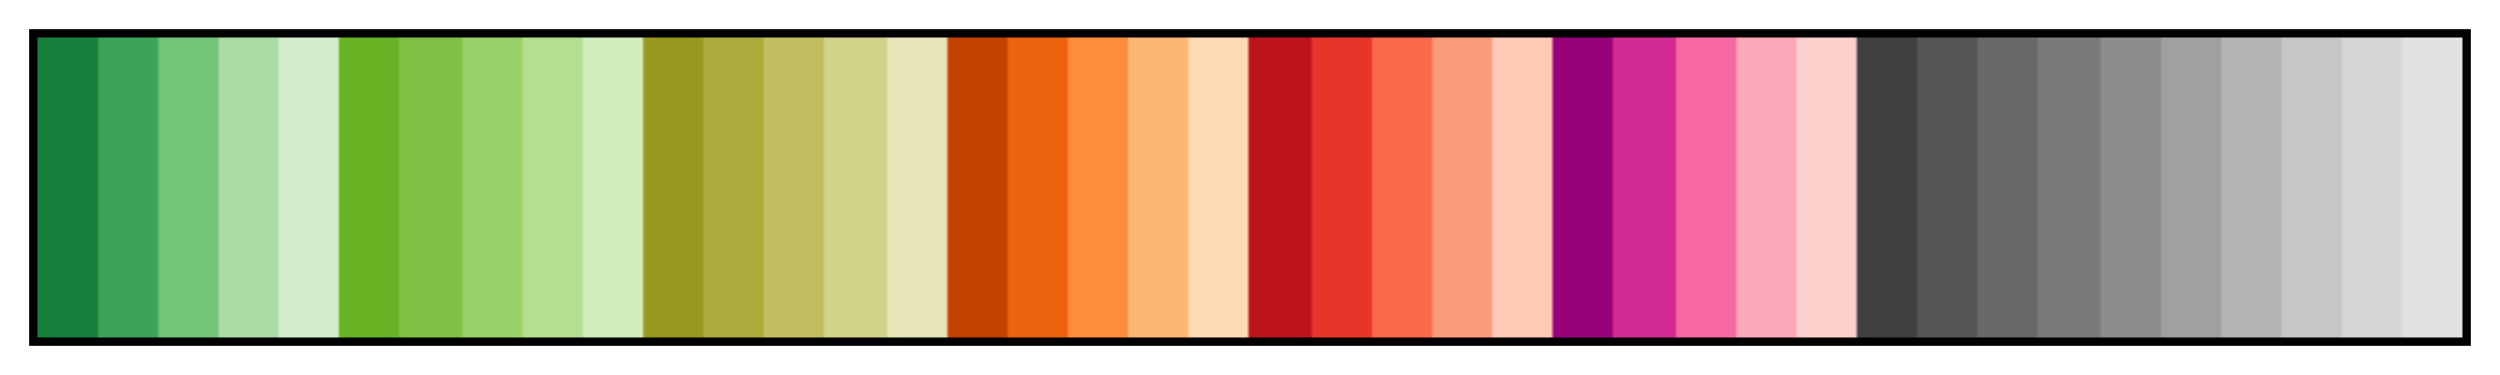 <?xml version="1.0" encoding="UTF-8"?>
<svg xmlns="http://www.w3.org/2000/svg" version="1.1" width="300px" height="45px" viewBox="0 0 300 45">
<g><defs>
<linearGradient id="wbgtStackedReverse" gradientUnits="objectBoundingBox" spreadMethod="pad" x1="0%" x2="100%" y1="0%" y2="0%">
<stop offset="0.00%" stop-color="rgb(21,127,59)" stop-opacity="1"/>
<stop offset="0.13%" stop-color="rgb(21,127,59)" stop-opacity="1"/>
<stop offset="0.26%" stop-color="rgb(21,127,59)" stop-opacity="1"/>
<stop offset="0.39%" stop-color="rgb(21,127,59)" stop-opacity="1"/>
<stop offset="0.52%" stop-color="rgb(21,127,59)" stop-opacity="1"/>
<stop offset="0.65%" stop-color="rgb(21,127,59)" stop-opacity="1"/>
<stop offset="0.78%" stop-color="rgb(21,127,59)" stop-opacity="1"/>
<stop offset="0.91%" stop-color="rgb(21,127,59)" stop-opacity="1"/>
<stop offset="1.04%" stop-color="rgb(21,127,59)" stop-opacity="1"/>
<stop offset="1.17%" stop-color="rgb(21,127,59)" stop-opacity="1"/>
<stop offset="1.31%" stop-color="rgb(21,127,59)" stop-opacity="1"/>
<stop offset="1.44%" stop-color="rgb(21,127,59)" stop-opacity="1"/>
<stop offset="1.57%" stop-color="rgb(21,127,59)" stop-opacity="1"/>
<stop offset="1.70%" stop-color="rgb(21,127,59)" stop-opacity="1"/>
<stop offset="1.83%" stop-color="rgb(21,127,59)" stop-opacity="1"/>
<stop offset="1.96%" stop-color="rgb(21,127,59)" stop-opacity="1"/>
<stop offset="2.09%" stop-color="rgb(21,127,59)" stop-opacity="1"/>
<stop offset="2.22%" stop-color="rgb(21,127,59)" stop-opacity="1"/>
<stop offset="2.35%" stop-color="rgb(21,127,59)" stop-opacity="1"/>
<stop offset="2.48%" stop-color="rgb(21,127,59)" stop-opacity="1"/>
<stop offset="2.61%" stop-color="rgb(59,164,88)" stop-opacity="1"/>
<stop offset="2.74%" stop-color="rgb(59,164,88)" stop-opacity="1"/>
<stop offset="2.87%" stop-color="rgb(59,164,88)" stop-opacity="1"/>
<stop offset="3.00%" stop-color="rgb(59,164,88)" stop-opacity="1"/>
<stop offset="3.13%" stop-color="rgb(59,164,88)" stop-opacity="1"/>
<stop offset="3.26%" stop-color="rgb(59,164,88)" stop-opacity="1"/>
<stop offset="3.39%" stop-color="rgb(59,164,88)" stop-opacity="1"/>
<stop offset="3.52%" stop-color="rgb(59,164,88)" stop-opacity="1"/>
<stop offset="3.66%" stop-color="rgb(59,164,88)" stop-opacity="1"/>
<stop offset="3.79%" stop-color="rgb(59,164,88)" stop-opacity="1"/>
<stop offset="3.92%" stop-color="rgb(59,164,88)" stop-opacity="1"/>
<stop offset="4.05%" stop-color="rgb(59,164,88)" stop-opacity="1"/>
<stop offset="4.18%" stop-color="rgb(59,164,88)" stop-opacity="1"/>
<stop offset="4.31%" stop-color="rgb(59,164,88)" stop-opacity="1"/>
<stop offset="4.44%" stop-color="rgb(59,164,88)" stop-opacity="1"/>
<stop offset="4.57%" stop-color="rgb(59,164,88)" stop-opacity="1"/>
<stop offset="4.70%" stop-color="rgb(59,164,88)" stop-opacity="1"/>
<stop offset="4.83%" stop-color="rgb(59,164,88)" stop-opacity="1"/>
<stop offset="4.96%" stop-color="rgb(59,164,88)" stop-opacity="1"/>
<stop offset="5.09%" stop-color="rgb(115,196,118)" stop-opacity="1"/>
<stop offset="5.22%" stop-color="rgb(115,196,118)" stop-opacity="1"/>
<stop offset="5.35%" stop-color="rgb(115,196,118)" stop-opacity="1"/>
<stop offset="5.48%" stop-color="rgb(115,196,118)" stop-opacity="1"/>
<stop offset="5.61%" stop-color="rgb(115,196,118)" stop-opacity="1"/>
<stop offset="5.74%" stop-color="rgb(115,196,118)" stop-opacity="1"/>
<stop offset="5.87%" stop-color="rgb(115,196,118)" stop-opacity="1"/>
<stop offset="6.01%" stop-color="rgb(115,196,118)" stop-opacity="1"/>
<stop offset="6.14%" stop-color="rgb(115,196,118)" stop-opacity="1"/>
<stop offset="6.27%" stop-color="rgb(115,196,118)" stop-opacity="1"/>
<stop offset="6.40%" stop-color="rgb(115,196,118)" stop-opacity="1"/>
<stop offset="6.53%" stop-color="rgb(115,196,118)" stop-opacity="1"/>
<stop offset="6.66%" stop-color="rgb(115,196,118)" stop-opacity="1"/>
<stop offset="6.79%" stop-color="rgb(115,196,118)" stop-opacity="1"/>
<stop offset="6.92%" stop-color="rgb(115,196,118)" stop-opacity="1"/>
<stop offset="7.05%" stop-color="rgb(115,196,118)" stop-opacity="1"/>
<stop offset="7.18%" stop-color="rgb(115,196,118)" stop-opacity="1"/>
<stop offset="7.31%" stop-color="rgb(115,196,118)" stop-opacity="1"/>
<stop offset="7.44%" stop-color="rgb(115,196,118)" stop-opacity="1"/>
<stop offset="7.57%" stop-color="rgb(169,220,163)" stop-opacity="1"/>
<stop offset="7.70%" stop-color="rgb(169,220,163)" stop-opacity="1"/>
<stop offset="7.83%" stop-color="rgb(169,220,163)" stop-opacity="1"/>
<stop offset="7.96%" stop-color="rgb(169,220,163)" stop-opacity="1"/>
<stop offset="8.09%" stop-color="rgb(169,220,163)" stop-opacity="1"/>
<stop offset="8.22%" stop-color="rgb(169,220,163)" stop-opacity="1"/>
<stop offset="8.36%" stop-color="rgb(169,220,163)" stop-opacity="1"/>
<stop offset="8.49%" stop-color="rgb(169,220,163)" stop-opacity="1"/>
<stop offset="8.62%" stop-color="rgb(169,220,163)" stop-opacity="1"/>
<stop offset="8.75%" stop-color="rgb(169,220,163)" stop-opacity="1"/>
<stop offset="8.88%" stop-color="rgb(169,220,163)" stop-opacity="1"/>
<stop offset="9.01%" stop-color="rgb(169,220,163)" stop-opacity="1"/>
<stop offset="9.14%" stop-color="rgb(169,220,163)" stop-opacity="1"/>
<stop offset="9.27%" stop-color="rgb(169,220,163)" stop-opacity="1"/>
<stop offset="9.40%" stop-color="rgb(169,220,163)" stop-opacity="1"/>
<stop offset="9.53%" stop-color="rgb(169,220,163)" stop-opacity="1"/>
<stop offset="9.66%" stop-color="rgb(169,220,163)" stop-opacity="1"/>
<stop offset="9.79%" stop-color="rgb(169,220,163)" stop-opacity="1"/>
<stop offset="9.92%" stop-color="rgb(169,220,163)" stop-opacity="1"/>
<stop offset="10.05%" stop-color="rgb(211,238,205)" stop-opacity="1"/>
<stop offset="10.18%" stop-color="rgb(211,238,205)" stop-opacity="1"/>
<stop offset="10.31%" stop-color="rgb(211,238,205)" stop-opacity="1"/>
<stop offset="10.44%" stop-color="rgb(211,238,205)" stop-opacity="1"/>
<stop offset="10.57%" stop-color="rgb(211,238,205)" stop-opacity="1"/>
<stop offset="10.70%" stop-color="rgb(211,238,205)" stop-opacity="1"/>
<stop offset="10.84%" stop-color="rgb(211,238,205)" stop-opacity="1"/>
<stop offset="10.97%" stop-color="rgb(211,238,205)" stop-opacity="1"/>
<stop offset="11.10%" stop-color="rgb(211,238,205)" stop-opacity="1"/>
<stop offset="11.23%" stop-color="rgb(211,238,205)" stop-opacity="1"/>
<stop offset="11.36%" stop-color="rgb(211,238,205)" stop-opacity="1"/>
<stop offset="11.49%" stop-color="rgb(211,238,205)" stop-opacity="1"/>
<stop offset="11.62%" stop-color="rgb(211,238,205)" stop-opacity="1"/>
<stop offset="11.75%" stop-color="rgb(211,238,205)" stop-opacity="1"/>
<stop offset="11.88%" stop-color="rgb(211,238,205)" stop-opacity="1"/>
<stop offset="12.01%" stop-color="rgb(211,238,205)" stop-opacity="1"/>
<stop offset="12.14%" stop-color="rgb(211,238,205)" stop-opacity="1"/>
<stop offset="12.27%" stop-color="rgb(211,238,205)" stop-opacity="1"/>
<stop offset="12.40%" stop-color="rgb(211,238,205)" stop-opacity="1"/>
<stop offset="12.53%" stop-color="rgb(103,179,35)" stop-opacity="1"/>
<stop offset="12.66%" stop-color="rgb(103,179,35)" stop-opacity="1"/>
<stop offset="12.79%" stop-color="rgb(103,179,35)" stop-opacity="1"/>
<stop offset="12.92%" stop-color="rgb(103,179,35)" stop-opacity="1"/>
<stop offset="13.05%" stop-color="rgb(103,179,35)" stop-opacity="1"/>
<stop offset="13.19%" stop-color="rgb(103,179,35)" stop-opacity="1"/>
<stop offset="13.32%" stop-color="rgb(103,179,35)" stop-opacity="1"/>
<stop offset="13.45%" stop-color="rgb(103,179,35)" stop-opacity="1"/>
<stop offset="13.58%" stop-color="rgb(103,179,35)" stop-opacity="1"/>
<stop offset="13.71%" stop-color="rgb(103,179,35)" stop-opacity="1"/>
<stop offset="13.84%" stop-color="rgb(103,179,35)" stop-opacity="1"/>
<stop offset="13.97%" stop-color="rgb(103,179,35)" stop-opacity="1"/>
<stop offset="14.10%" stop-color="rgb(103,179,35)" stop-opacity="1"/>
<stop offset="14.23%" stop-color="rgb(103,179,35)" stop-opacity="1"/>
<stop offset="14.36%" stop-color="rgb(103,179,35)" stop-opacity="1"/>
<stop offset="14.49%" stop-color="rgb(103,179,35)" stop-opacity="1"/>
<stop offset="14.62%" stop-color="rgb(103,179,35)" stop-opacity="1"/>
<stop offset="14.75%" stop-color="rgb(103,179,35)" stop-opacity="1"/>
<stop offset="14.88%" stop-color="rgb(103,179,35)" stop-opacity="1"/>
<stop offset="15.01%" stop-color="rgb(127,193,68)" stop-opacity="1"/>
<stop offset="15.14%" stop-color="rgb(127,193,68)" stop-opacity="1"/>
<stop offset="15.27%" stop-color="rgb(127,193,68)" stop-opacity="1"/>
<stop offset="15.40%" stop-color="rgb(127,193,68)" stop-opacity="1"/>
<stop offset="15.54%" stop-color="rgb(127,193,68)" stop-opacity="1"/>
<stop offset="15.67%" stop-color="rgb(127,193,68)" stop-opacity="1"/>
<stop offset="15.80%" stop-color="rgb(127,193,68)" stop-opacity="1"/>
<stop offset="15.93%" stop-color="rgb(127,193,68)" stop-opacity="1"/>
<stop offset="16.06%" stop-color="rgb(127,193,68)" stop-opacity="1"/>
<stop offset="16.19%" stop-color="rgb(127,193,68)" stop-opacity="1"/>
<stop offset="16.32%" stop-color="rgb(127,193,68)" stop-opacity="1"/>
<stop offset="16.45%" stop-color="rgb(127,193,68)" stop-opacity="1"/>
<stop offset="16.58%" stop-color="rgb(127,193,68)" stop-opacity="1"/>
<stop offset="16.71%" stop-color="rgb(127,193,68)" stop-opacity="1"/>
<stop offset="16.84%" stop-color="rgb(127,193,68)" stop-opacity="1"/>
<stop offset="16.97%" stop-color="rgb(127,193,68)" stop-opacity="1"/>
<stop offset="17.10%" stop-color="rgb(127,193,68)" stop-opacity="1"/>
<stop offset="17.23%" stop-color="rgb(127,193,68)" stop-opacity="1"/>
<stop offset="17.36%" stop-color="rgb(127,193,68)" stop-opacity="1"/>
<stop offset="17.49%" stop-color="rgb(127,193,68)" stop-opacity="1"/>
<stop offset="17.62%" stop-color="rgb(153,208,104)" stop-opacity="1"/>
<stop offset="17.75%" stop-color="rgb(153,208,104)" stop-opacity="1"/>
<stop offset="17.89%" stop-color="rgb(153,208,104)" stop-opacity="1"/>
<stop offset="18.02%" stop-color="rgb(153,208,104)" stop-opacity="1"/>
<stop offset="18.15%" stop-color="rgb(153,208,104)" stop-opacity="1"/>
<stop offset="18.28%" stop-color="rgb(153,208,104)" stop-opacity="1"/>
<stop offset="18.41%" stop-color="rgb(153,208,104)" stop-opacity="1"/>
<stop offset="18.54%" stop-color="rgb(153,208,104)" stop-opacity="1"/>
<stop offset="18.67%" stop-color="rgb(153,208,104)" stop-opacity="1"/>
<stop offset="18.80%" stop-color="rgb(153,208,104)" stop-opacity="1"/>
<stop offset="18.93%" stop-color="rgb(153,208,104)" stop-opacity="1"/>
<stop offset="19.06%" stop-color="rgb(153,208,104)" stop-opacity="1"/>
<stop offset="19.19%" stop-color="rgb(153,208,104)" stop-opacity="1"/>
<stop offset="19.32%" stop-color="rgb(153,208,104)" stop-opacity="1"/>
<stop offset="19.45%" stop-color="rgb(153,208,104)" stop-opacity="1"/>
<stop offset="19.58%" stop-color="rgb(153,208,104)" stop-opacity="1"/>
<stop offset="19.71%" stop-color="rgb(153,208,104)" stop-opacity="1"/>
<stop offset="19.84%" stop-color="rgb(153,208,104)" stop-opacity="1"/>
<stop offset="19.97%" stop-color="rgb(153,208,104)" stop-opacity="1"/>
<stop offset="20.10%" stop-color="rgb(181,222,144)" stop-opacity="1"/>
<stop offset="20.23%" stop-color="rgb(181,222,144)" stop-opacity="1"/>
<stop offset="20.37%" stop-color="rgb(181,222,144)" stop-opacity="1"/>
<stop offset="20.50%" stop-color="rgb(181,222,144)" stop-opacity="1"/>
<stop offset="20.63%" stop-color="rgb(181,222,144)" stop-opacity="1"/>
<stop offset="20.76%" stop-color="rgb(181,222,144)" stop-opacity="1"/>
<stop offset="20.89%" stop-color="rgb(181,222,144)" stop-opacity="1"/>
<stop offset="21.02%" stop-color="rgb(181,222,144)" stop-opacity="1"/>
<stop offset="21.15%" stop-color="rgb(181,222,144)" stop-opacity="1"/>
<stop offset="21.28%" stop-color="rgb(181,222,144)" stop-opacity="1"/>
<stop offset="21.41%" stop-color="rgb(181,222,144)" stop-opacity="1"/>
<stop offset="21.54%" stop-color="rgb(181,222,144)" stop-opacity="1"/>
<stop offset="21.67%" stop-color="rgb(181,222,144)" stop-opacity="1"/>
<stop offset="21.80%" stop-color="rgb(181,222,144)" stop-opacity="1"/>
<stop offset="21.93%" stop-color="rgb(181,222,144)" stop-opacity="1"/>
<stop offset="22.06%" stop-color="rgb(181,222,144)" stop-opacity="1"/>
<stop offset="22.19%" stop-color="rgb(181,222,144)" stop-opacity="1"/>
<stop offset="22.32%" stop-color="rgb(181,222,144)" stop-opacity="1"/>
<stop offset="22.45%" stop-color="rgb(181,222,144)" stop-opacity="1"/>
<stop offset="22.58%" stop-color="rgb(211,236,189)" stop-opacity="1"/>
<stop offset="22.72%" stop-color="rgb(211,236,189)" stop-opacity="1"/>
<stop offset="22.85%" stop-color="rgb(211,236,189)" stop-opacity="1"/>
<stop offset="22.98%" stop-color="rgb(211,236,189)" stop-opacity="1"/>
<stop offset="23.11%" stop-color="rgb(211,236,189)" stop-opacity="1"/>
<stop offset="23.24%" stop-color="rgb(211,236,189)" stop-opacity="1"/>
<stop offset="23.37%" stop-color="rgb(211,236,189)" stop-opacity="1"/>
<stop offset="23.50%" stop-color="rgb(211,236,189)" stop-opacity="1"/>
<stop offset="23.63%" stop-color="rgb(211,236,189)" stop-opacity="1"/>
<stop offset="23.76%" stop-color="rgb(211,236,189)" stop-opacity="1"/>
<stop offset="23.89%" stop-color="rgb(211,236,189)" stop-opacity="1"/>
<stop offset="24.02%" stop-color="rgb(211,236,189)" stop-opacity="1"/>
<stop offset="24.15%" stop-color="rgb(211,236,189)" stop-opacity="1"/>
<stop offset="24.28%" stop-color="rgb(211,236,189)" stop-opacity="1"/>
<stop offset="24.41%" stop-color="rgb(211,236,189)" stop-opacity="1"/>
<stop offset="24.54%" stop-color="rgb(211,236,189)" stop-opacity="1"/>
<stop offset="24.67%" stop-color="rgb(211,236,189)" stop-opacity="1"/>
<stop offset="24.80%" stop-color="rgb(211,236,189)" stop-opacity="1"/>
<stop offset="24.93%" stop-color="rgb(211,236,189)" stop-opacity="1"/>
<stop offset="25.07%" stop-color="rgb(153,152,30)" stop-opacity="1"/>
<stop offset="25.20%" stop-color="rgb(153,152,30)" stop-opacity="1"/>
<stop offset="25.33%" stop-color="rgb(153,152,30)" stop-opacity="1"/>
<stop offset="25.46%" stop-color="rgb(153,152,30)" stop-opacity="1"/>
<stop offset="25.59%" stop-color="rgb(153,152,30)" stop-opacity="1"/>
<stop offset="25.72%" stop-color="rgb(153,152,30)" stop-opacity="1"/>
<stop offset="25.85%" stop-color="rgb(153,152,30)" stop-opacity="1"/>
<stop offset="25.98%" stop-color="rgb(153,152,30)" stop-opacity="1"/>
<stop offset="26.11%" stop-color="rgb(153,152,30)" stop-opacity="1"/>
<stop offset="26.24%" stop-color="rgb(153,152,30)" stop-opacity="1"/>
<stop offset="26.37%" stop-color="rgb(153,152,30)" stop-opacity="1"/>
<stop offset="26.50%" stop-color="rgb(153,152,30)" stop-opacity="1"/>
<stop offset="26.63%" stop-color="rgb(153,152,30)" stop-opacity="1"/>
<stop offset="26.76%" stop-color="rgb(153,152,30)" stop-opacity="1"/>
<stop offset="26.89%" stop-color="rgb(153,152,30)" stop-opacity="1"/>
<stop offset="27.02%" stop-color="rgb(153,152,30)" stop-opacity="1"/>
<stop offset="27.15%" stop-color="rgb(153,152,30)" stop-opacity="1"/>
<stop offset="27.28%" stop-color="rgb(153,152,30)" stop-opacity="1"/>
<stop offset="27.42%" stop-color="rgb(153,152,30)" stop-opacity="1"/>
<stop offset="27.55%" stop-color="rgb(172,171,60)" stop-opacity="1"/>
<stop offset="27.68%" stop-color="rgb(172,171,60)" stop-opacity="1"/>
<stop offset="27.81%" stop-color="rgb(172,171,60)" stop-opacity="1"/>
<stop offset="27.94%" stop-color="rgb(172,171,60)" stop-opacity="1"/>
<stop offset="28.07%" stop-color="rgb(172,171,60)" stop-opacity="1"/>
<stop offset="28.20%" stop-color="rgb(172,171,60)" stop-opacity="1"/>
<stop offset="28.33%" stop-color="rgb(172,171,60)" stop-opacity="1"/>
<stop offset="28.46%" stop-color="rgb(172,171,60)" stop-opacity="1"/>
<stop offset="28.59%" stop-color="rgb(172,171,60)" stop-opacity="1"/>
<stop offset="28.72%" stop-color="rgb(172,171,60)" stop-opacity="1"/>
<stop offset="28.85%" stop-color="rgb(172,171,60)" stop-opacity="1"/>
<stop offset="28.98%" stop-color="rgb(172,171,60)" stop-opacity="1"/>
<stop offset="29.11%" stop-color="rgb(172,171,60)" stop-opacity="1"/>
<stop offset="29.24%" stop-color="rgb(172,171,60)" stop-opacity="1"/>
<stop offset="29.37%" stop-color="rgb(172,171,60)" stop-opacity="1"/>
<stop offset="29.50%" stop-color="rgb(172,171,60)" stop-opacity="1"/>
<stop offset="29.63%" stop-color="rgb(172,171,60)" stop-opacity="1"/>
<stop offset="29.77%" stop-color="rgb(172,171,60)" stop-opacity="1"/>
<stop offset="29.90%" stop-color="rgb(172,171,60)" stop-opacity="1"/>
<stop offset="30.03%" stop-color="rgb(192,190,96)" stop-opacity="1"/>
<stop offset="30.16%" stop-color="rgb(192,190,96)" stop-opacity="1"/>
<stop offset="30.29%" stop-color="rgb(192,190,96)" stop-opacity="1"/>
<stop offset="30.42%" stop-color="rgb(192,190,96)" stop-opacity="1"/>
<stop offset="30.55%" stop-color="rgb(192,190,96)" stop-opacity="1"/>
<stop offset="30.68%" stop-color="rgb(192,190,96)" stop-opacity="1"/>
<stop offset="30.81%" stop-color="rgb(192,190,96)" stop-opacity="1"/>
<stop offset="30.94%" stop-color="rgb(192,190,96)" stop-opacity="1"/>
<stop offset="31.07%" stop-color="rgb(192,190,96)" stop-opacity="1"/>
<stop offset="31.20%" stop-color="rgb(192,190,96)" stop-opacity="1"/>
<stop offset="31.33%" stop-color="rgb(192,190,96)" stop-opacity="1"/>
<stop offset="31.46%" stop-color="rgb(192,190,96)" stop-opacity="1"/>
<stop offset="31.59%" stop-color="rgb(192,190,96)" stop-opacity="1"/>
<stop offset="31.72%" stop-color="rgb(192,190,96)" stop-opacity="1"/>
<stop offset="31.85%" stop-color="rgb(192,190,96)" stop-opacity="1"/>
<stop offset="31.98%" stop-color="rgb(192,190,96)" stop-opacity="1"/>
<stop offset="32.11%" stop-color="rgb(192,190,96)" stop-opacity="1"/>
<stop offset="32.25%" stop-color="rgb(192,190,96)" stop-opacity="1"/>
<stop offset="32.38%" stop-color="rgb(192,190,96)" stop-opacity="1"/>
<stop offset="32.51%" stop-color="rgb(210,210,137)" stop-opacity="1"/>
<stop offset="32.64%" stop-color="rgb(210,210,137)" stop-opacity="1"/>
<stop offset="32.77%" stop-color="rgb(210,210,137)" stop-opacity="1"/>
<stop offset="32.90%" stop-color="rgb(210,210,137)" stop-opacity="1"/>
<stop offset="33.03%" stop-color="rgb(210,210,137)" stop-opacity="1"/>
<stop offset="33.16%" stop-color="rgb(210,210,137)" stop-opacity="1"/>
<stop offset="33.29%" stop-color="rgb(210,210,137)" stop-opacity="1"/>
<stop offset="33.42%" stop-color="rgb(210,210,137)" stop-opacity="1"/>
<stop offset="33.55%" stop-color="rgb(210,210,137)" stop-opacity="1"/>
<stop offset="33.68%" stop-color="rgb(210,210,137)" stop-opacity="1"/>
<stop offset="33.81%" stop-color="rgb(210,210,137)" stop-opacity="1"/>
<stop offset="33.94%" stop-color="rgb(210,210,137)" stop-opacity="1"/>
<stop offset="34.07%" stop-color="rgb(210,210,137)" stop-opacity="1"/>
<stop offset="34.20%" stop-color="rgb(210,210,137)" stop-opacity="1"/>
<stop offset="34.33%" stop-color="rgb(210,210,137)" stop-opacity="1"/>
<stop offset="34.46%" stop-color="rgb(210,210,137)" stop-opacity="1"/>
<stop offset="34.60%" stop-color="rgb(210,210,137)" stop-opacity="1"/>
<stop offset="34.73%" stop-color="rgb(210,210,137)" stop-opacity="1"/>
<stop offset="34.86%" stop-color="rgb(210,210,137)" stop-opacity="1"/>
<stop offset="34.99%" stop-color="rgb(210,210,137)" stop-opacity="1"/>
<stop offset="35.12%" stop-color="rgb(230,229,183)" stop-opacity="1"/>
<stop offset="35.25%" stop-color="rgb(230,229,183)" stop-opacity="1"/>
<stop offset="35.38%" stop-color="rgb(230,229,183)" stop-opacity="1"/>
<stop offset="35.51%" stop-color="rgb(230,229,183)" stop-opacity="1"/>
<stop offset="35.64%" stop-color="rgb(230,229,183)" stop-opacity="1"/>
<stop offset="35.77%" stop-color="rgb(230,229,183)" stop-opacity="1"/>
<stop offset="35.90%" stop-color="rgb(230,229,183)" stop-opacity="1"/>
<stop offset="36.03%" stop-color="rgb(230,229,183)" stop-opacity="1"/>
<stop offset="36.16%" stop-color="rgb(230,229,183)" stop-opacity="1"/>
<stop offset="36.29%" stop-color="rgb(230,229,183)" stop-opacity="1"/>
<stop offset="36.42%" stop-color="rgb(230,229,183)" stop-opacity="1"/>
<stop offset="36.55%" stop-color="rgb(230,229,183)" stop-opacity="1"/>
<stop offset="36.68%" stop-color="rgb(230,229,183)" stop-opacity="1"/>
<stop offset="36.81%" stop-color="rgb(230,229,183)" stop-opacity="1"/>
<stop offset="36.95%" stop-color="rgb(230,229,183)" stop-opacity="1"/>
<stop offset="37.08%" stop-color="rgb(230,229,183)" stop-opacity="1"/>
<stop offset="37.21%" stop-color="rgb(230,229,183)" stop-opacity="1"/>
<stop offset="37.34%" stop-color="rgb(230,229,183)" stop-opacity="1"/>
<stop offset="37.47%" stop-color="rgb(230,229,183)" stop-opacity="1"/>
<stop offset="37.60%" stop-color="rgb(197,65,2)" stop-opacity="1"/>
<stop offset="37.73%" stop-color="rgb(197,65,2)" stop-opacity="1"/>
<stop offset="37.86%" stop-color="rgb(197,65,2)" stop-opacity="1"/>
<stop offset="37.99%" stop-color="rgb(197,65,2)" stop-opacity="1"/>
<stop offset="38.12%" stop-color="rgb(197,65,2)" stop-opacity="1"/>
<stop offset="38.25%" stop-color="rgb(197,65,2)" stop-opacity="1"/>
<stop offset="38.38%" stop-color="rgb(197,65,2)" stop-opacity="1"/>
<stop offset="38.51%" stop-color="rgb(197,65,2)" stop-opacity="1"/>
<stop offset="38.64%" stop-color="rgb(197,65,2)" stop-opacity="1"/>
<stop offset="38.77%" stop-color="rgb(197,65,2)" stop-opacity="1"/>
<stop offset="38.90%" stop-color="rgb(197,65,2)" stop-opacity="1"/>
<stop offset="39.03%" stop-color="rgb(197,65,2)" stop-opacity="1"/>
<stop offset="39.16%" stop-color="rgb(197,65,2)" stop-opacity="1"/>
<stop offset="39.30%" stop-color="rgb(197,65,2)" stop-opacity="1"/>
<stop offset="39.43%" stop-color="rgb(197,65,2)" stop-opacity="1"/>
<stop offset="39.56%" stop-color="rgb(197,65,2)" stop-opacity="1"/>
<stop offset="39.69%" stop-color="rgb(197,65,2)" stop-opacity="1"/>
<stop offset="39.82%" stop-color="rgb(197,65,2)" stop-opacity="1"/>
<stop offset="39.95%" stop-color="rgb(197,65,2)" stop-opacity="1"/>
<stop offset="40.08%" stop-color="rgb(236,98,15)" stop-opacity="1"/>
<stop offset="40.21%" stop-color="rgb(236,98,15)" stop-opacity="1"/>
<stop offset="40.34%" stop-color="rgb(236,98,15)" stop-opacity="1"/>
<stop offset="40.47%" stop-color="rgb(236,98,15)" stop-opacity="1"/>
<stop offset="40.60%" stop-color="rgb(236,98,15)" stop-opacity="1"/>
<stop offset="40.73%" stop-color="rgb(236,98,15)" stop-opacity="1"/>
<stop offset="40.86%" stop-color="rgb(236,98,15)" stop-opacity="1"/>
<stop offset="40.99%" stop-color="rgb(236,98,15)" stop-opacity="1"/>
<stop offset="41.12%" stop-color="rgb(236,98,15)" stop-opacity="1"/>
<stop offset="41.25%" stop-color="rgb(236,98,15)" stop-opacity="1"/>
<stop offset="41.38%" stop-color="rgb(236,98,15)" stop-opacity="1"/>
<stop offset="41.51%" stop-color="rgb(236,98,15)" stop-opacity="1"/>
<stop offset="41.64%" stop-color="rgb(236,98,15)" stop-opacity="1"/>
<stop offset="41.78%" stop-color="rgb(236,98,15)" stop-opacity="1"/>
<stop offset="41.91%" stop-color="rgb(236,98,15)" stop-opacity="1"/>
<stop offset="42.04%" stop-color="rgb(236,98,15)" stop-opacity="1"/>
<stop offset="42.17%" stop-color="rgb(236,98,15)" stop-opacity="1"/>
<stop offset="42.30%" stop-color="rgb(236,98,15)" stop-opacity="1"/>
<stop offset="42.43%" stop-color="rgb(236,98,15)" stop-opacity="1"/>
<stop offset="42.56%" stop-color="rgb(253,140,59)" stop-opacity="1"/>
<stop offset="42.69%" stop-color="rgb(253,140,59)" stop-opacity="1"/>
<stop offset="42.82%" stop-color="rgb(253,140,59)" stop-opacity="1"/>
<stop offset="42.95%" stop-color="rgb(253,140,59)" stop-opacity="1"/>
<stop offset="43.08%" stop-color="rgb(253,140,59)" stop-opacity="1"/>
<stop offset="43.21%" stop-color="rgb(253,140,59)" stop-opacity="1"/>
<stop offset="43.34%" stop-color="rgb(253,140,59)" stop-opacity="1"/>
<stop offset="43.47%" stop-color="rgb(253,140,59)" stop-opacity="1"/>
<stop offset="43.60%" stop-color="rgb(253,140,59)" stop-opacity="1"/>
<stop offset="43.73%" stop-color="rgb(253,140,59)" stop-opacity="1"/>
<stop offset="43.86%" stop-color="rgb(253,140,59)" stop-opacity="1"/>
<stop offset="43.99%" stop-color="rgb(253,140,59)" stop-opacity="1"/>
<stop offset="44.13%" stop-color="rgb(253,140,59)" stop-opacity="1"/>
<stop offset="44.26%" stop-color="rgb(253,140,59)" stop-opacity="1"/>
<stop offset="44.39%" stop-color="rgb(253,140,59)" stop-opacity="1"/>
<stop offset="44.52%" stop-color="rgb(253,140,59)" stop-opacity="1"/>
<stop offset="44.65%" stop-color="rgb(253,140,59)" stop-opacity="1"/>
<stop offset="44.78%" stop-color="rgb(253,140,59)" stop-opacity="1"/>
<stop offset="44.91%" stop-color="rgb(253,140,59)" stop-opacity="1"/>
<stop offset="45.04%" stop-color="rgb(253,181,118)" stop-opacity="1"/>
<stop offset="45.17%" stop-color="rgb(253,181,118)" stop-opacity="1"/>
<stop offset="45.30%" stop-color="rgb(253,181,118)" stop-opacity="1"/>
<stop offset="45.43%" stop-color="rgb(253,181,118)" stop-opacity="1"/>
<stop offset="45.56%" stop-color="rgb(253,181,118)" stop-opacity="1"/>
<stop offset="45.69%" stop-color="rgb(253,181,118)" stop-opacity="1"/>
<stop offset="45.82%" stop-color="rgb(253,181,118)" stop-opacity="1"/>
<stop offset="45.95%" stop-color="rgb(253,181,118)" stop-opacity="1"/>
<stop offset="46.08%" stop-color="rgb(253,181,118)" stop-opacity="1"/>
<stop offset="46.21%" stop-color="rgb(253,181,118)" stop-opacity="1"/>
<stop offset="46.34%" stop-color="rgb(253,181,118)" stop-opacity="1"/>
<stop offset="46.48%" stop-color="rgb(253,181,118)" stop-opacity="1"/>
<stop offset="46.61%" stop-color="rgb(253,181,118)" stop-opacity="1"/>
<stop offset="46.74%" stop-color="rgb(253,181,118)" stop-opacity="1"/>
<stop offset="46.87%" stop-color="rgb(253,181,118)" stop-opacity="1"/>
<stop offset="47.00%" stop-color="rgb(253,181,118)" stop-opacity="1"/>
<stop offset="47.13%" stop-color="rgb(253,181,118)" stop-opacity="1"/>
<stop offset="47.26%" stop-color="rgb(253,181,118)" stop-opacity="1"/>
<stop offset="47.39%" stop-color="rgb(253,181,118)" stop-opacity="1"/>
<stop offset="47.52%" stop-color="rgb(253,217,180)" stop-opacity="1"/>
<stop offset="47.65%" stop-color="rgb(253,217,180)" stop-opacity="1"/>
<stop offset="47.78%" stop-color="rgb(253,217,180)" stop-opacity="1"/>
<stop offset="47.91%" stop-color="rgb(253,217,180)" stop-opacity="1"/>
<stop offset="48.04%" stop-color="rgb(253,217,180)" stop-opacity="1"/>
<stop offset="48.17%" stop-color="rgb(253,217,180)" stop-opacity="1"/>
<stop offset="48.30%" stop-color="rgb(253,217,180)" stop-opacity="1"/>
<stop offset="48.43%" stop-color="rgb(253,217,180)" stop-opacity="1"/>
<stop offset="48.56%" stop-color="rgb(253,217,180)" stop-opacity="1"/>
<stop offset="48.69%" stop-color="rgb(253,217,180)" stop-opacity="1"/>
<stop offset="48.83%" stop-color="rgb(253,217,180)" stop-opacity="1"/>
<stop offset="48.96%" stop-color="rgb(253,217,180)" stop-opacity="1"/>
<stop offset="49.09%" stop-color="rgb(253,217,180)" stop-opacity="1"/>
<stop offset="49.22%" stop-color="rgb(253,217,180)" stop-opacity="1"/>
<stop offset="49.35%" stop-color="rgb(253,217,180)" stop-opacity="1"/>
<stop offset="49.48%" stop-color="rgb(253,217,180)" stop-opacity="1"/>
<stop offset="49.61%" stop-color="rgb(253,217,180)" stop-opacity="1"/>
<stop offset="49.74%" stop-color="rgb(253,217,180)" stop-opacity="1"/>
<stop offset="49.87%" stop-color="rgb(253,217,180)" stop-opacity="1"/>
<stop offset="50.00%" stop-color="rgb(188,20,26)" stop-opacity="1"/>
<stop offset="50.13%" stop-color="rgb(188,20,26)" stop-opacity="1"/>
<stop offset="50.26%" stop-color="rgb(188,20,26)" stop-opacity="1"/>
<stop offset="50.39%" stop-color="rgb(188,20,26)" stop-opacity="1"/>
<stop offset="50.52%" stop-color="rgb(188,20,26)" stop-opacity="1"/>
<stop offset="50.65%" stop-color="rgb(188,20,26)" stop-opacity="1"/>
<stop offset="50.78%" stop-color="rgb(188,20,26)" stop-opacity="1"/>
<stop offset="50.91%" stop-color="rgb(188,20,26)" stop-opacity="1"/>
<stop offset="51.04%" stop-color="rgb(188,20,26)" stop-opacity="1"/>
<stop offset="51.17%" stop-color="rgb(188,20,26)" stop-opacity="1"/>
<stop offset="51.31%" stop-color="rgb(188,20,26)" stop-opacity="1"/>
<stop offset="51.44%" stop-color="rgb(188,20,26)" stop-opacity="1"/>
<stop offset="51.57%" stop-color="rgb(188,20,26)" stop-opacity="1"/>
<stop offset="51.70%" stop-color="rgb(188,20,26)" stop-opacity="1"/>
<stop offset="51.83%" stop-color="rgb(188,20,26)" stop-opacity="1"/>
<stop offset="51.96%" stop-color="rgb(188,20,26)" stop-opacity="1"/>
<stop offset="52.09%" stop-color="rgb(188,20,26)" stop-opacity="1"/>
<stop offset="52.22%" stop-color="rgb(188,20,26)" stop-opacity="1"/>
<stop offset="52.35%" stop-color="rgb(188,20,26)" stop-opacity="1"/>
<stop offset="52.48%" stop-color="rgb(188,20,26)" stop-opacity="1"/>
<stop offset="52.61%" stop-color="rgb(232,52,41)" stop-opacity="1"/>
<stop offset="52.74%" stop-color="rgb(232,52,41)" stop-opacity="1"/>
<stop offset="52.87%" stop-color="rgb(232,52,41)" stop-opacity="1"/>
<stop offset="53.00%" stop-color="rgb(232,52,41)" stop-opacity="1"/>
<stop offset="53.13%" stop-color="rgb(232,52,41)" stop-opacity="1"/>
<stop offset="53.26%" stop-color="rgb(232,52,41)" stop-opacity="1"/>
<stop offset="53.39%" stop-color="rgb(232,52,41)" stop-opacity="1"/>
<stop offset="53.52%" stop-color="rgb(232,52,41)" stop-opacity="1"/>
<stop offset="53.66%" stop-color="rgb(232,52,41)" stop-opacity="1"/>
<stop offset="53.79%" stop-color="rgb(232,52,41)" stop-opacity="1"/>
<stop offset="53.92%" stop-color="rgb(232,52,41)" stop-opacity="1"/>
<stop offset="54.05%" stop-color="rgb(232,52,41)" stop-opacity="1"/>
<stop offset="54.18%" stop-color="rgb(232,52,41)" stop-opacity="1"/>
<stop offset="54.31%" stop-color="rgb(232,52,41)" stop-opacity="1"/>
<stop offset="54.44%" stop-color="rgb(232,52,41)" stop-opacity="1"/>
<stop offset="54.57%" stop-color="rgb(232,52,41)" stop-opacity="1"/>
<stop offset="54.70%" stop-color="rgb(232,52,41)" stop-opacity="1"/>
<stop offset="54.83%" stop-color="rgb(232,52,41)" stop-opacity="1"/>
<stop offset="54.96%" stop-color="rgb(232,52,41)" stop-opacity="1"/>
<stop offset="55.09%" stop-color="rgb(251,105,74)" stop-opacity="1"/>
<stop offset="55.22%" stop-color="rgb(251,105,74)" stop-opacity="1"/>
<stop offset="55.35%" stop-color="rgb(251,105,74)" stop-opacity="1"/>
<stop offset="55.48%" stop-color="rgb(251,105,74)" stop-opacity="1"/>
<stop offset="55.61%" stop-color="rgb(251,105,74)" stop-opacity="1"/>
<stop offset="55.74%" stop-color="rgb(251,105,74)" stop-opacity="1"/>
<stop offset="55.87%" stop-color="rgb(251,105,74)" stop-opacity="1"/>
<stop offset="56.01%" stop-color="rgb(251,105,74)" stop-opacity="1"/>
<stop offset="56.14%" stop-color="rgb(251,105,74)" stop-opacity="1"/>
<stop offset="56.27%" stop-color="rgb(251,105,74)" stop-opacity="1"/>
<stop offset="56.40%" stop-color="rgb(251,105,74)" stop-opacity="1"/>
<stop offset="56.53%" stop-color="rgb(251,105,74)" stop-opacity="1"/>
<stop offset="56.66%" stop-color="rgb(251,105,74)" stop-opacity="1"/>
<stop offset="56.79%" stop-color="rgb(251,105,74)" stop-opacity="1"/>
<stop offset="56.92%" stop-color="rgb(251,105,74)" stop-opacity="1"/>
<stop offset="57.05%" stop-color="rgb(251,105,74)" stop-opacity="1"/>
<stop offset="57.18%" stop-color="rgb(251,105,74)" stop-opacity="1"/>
<stop offset="57.31%" stop-color="rgb(251,105,74)" stop-opacity="1"/>
<stop offset="57.44%" stop-color="rgb(251,105,74)" stop-opacity="1"/>
<stop offset="57.57%" stop-color="rgb(252,155,124)" stop-opacity="1"/>
<stop offset="57.70%" stop-color="rgb(252,155,124)" stop-opacity="1"/>
<stop offset="57.83%" stop-color="rgb(252,155,124)" stop-opacity="1"/>
<stop offset="57.96%" stop-color="rgb(252,155,124)" stop-opacity="1"/>
<stop offset="58.09%" stop-color="rgb(252,155,124)" stop-opacity="1"/>
<stop offset="58.22%" stop-color="rgb(252,155,124)" stop-opacity="1"/>
<stop offset="58.36%" stop-color="rgb(252,155,124)" stop-opacity="1"/>
<stop offset="58.49%" stop-color="rgb(252,155,124)" stop-opacity="1"/>
<stop offset="58.62%" stop-color="rgb(252,155,124)" stop-opacity="1"/>
<stop offset="58.75%" stop-color="rgb(252,155,124)" stop-opacity="1"/>
<stop offset="58.88%" stop-color="rgb(252,155,124)" stop-opacity="1"/>
<stop offset="59.01%" stop-color="rgb(252,155,124)" stop-opacity="1"/>
<stop offset="59.14%" stop-color="rgb(252,155,124)" stop-opacity="1"/>
<stop offset="59.27%" stop-color="rgb(252,155,124)" stop-opacity="1"/>
<stop offset="59.40%" stop-color="rgb(252,155,124)" stop-opacity="1"/>
<stop offset="59.53%" stop-color="rgb(252,155,124)" stop-opacity="1"/>
<stop offset="59.66%" stop-color="rgb(252,155,124)" stop-opacity="1"/>
<stop offset="59.79%" stop-color="rgb(252,155,124)" stop-opacity="1"/>
<stop offset="59.92%" stop-color="rgb(252,155,124)" stop-opacity="1"/>
<stop offset="60.05%" stop-color="rgb(253,202,181)" stop-opacity="1"/>
<stop offset="60.18%" stop-color="rgb(253,202,181)" stop-opacity="1"/>
<stop offset="60.31%" stop-color="rgb(253,202,181)" stop-opacity="1"/>
<stop offset="60.44%" stop-color="rgb(253,202,181)" stop-opacity="1"/>
<stop offset="60.57%" stop-color="rgb(253,202,181)" stop-opacity="1"/>
<stop offset="60.70%" stop-color="rgb(253,202,181)" stop-opacity="1"/>
<stop offset="60.84%" stop-color="rgb(253,202,181)" stop-opacity="1"/>
<stop offset="60.97%" stop-color="rgb(253,202,181)" stop-opacity="1"/>
<stop offset="61.10%" stop-color="rgb(253,202,181)" stop-opacity="1"/>
<stop offset="61.23%" stop-color="rgb(253,202,181)" stop-opacity="1"/>
<stop offset="61.36%" stop-color="rgb(253,202,181)" stop-opacity="1"/>
<stop offset="61.49%" stop-color="rgb(253,202,181)" stop-opacity="1"/>
<stop offset="61.62%" stop-color="rgb(253,202,181)" stop-opacity="1"/>
<stop offset="61.75%" stop-color="rgb(253,202,181)" stop-opacity="1"/>
<stop offset="61.88%" stop-color="rgb(253,202,181)" stop-opacity="1"/>
<stop offset="62.01%" stop-color="rgb(253,202,181)" stop-opacity="1"/>
<stop offset="62.14%" stop-color="rgb(253,202,181)" stop-opacity="1"/>
<stop offset="62.27%" stop-color="rgb(253,202,181)" stop-opacity="1"/>
<stop offset="62.40%" stop-color="rgb(253,202,181)" stop-opacity="1"/>
<stop offset="62.53%" stop-color="rgb(153,1,123)" stop-opacity="1"/>
<stop offset="62.66%" stop-color="rgb(153,1,123)" stop-opacity="1"/>
<stop offset="62.79%" stop-color="rgb(153,1,123)" stop-opacity="1"/>
<stop offset="62.92%" stop-color="rgb(153,1,123)" stop-opacity="1"/>
<stop offset="63.05%" stop-color="rgb(153,1,123)" stop-opacity="1"/>
<stop offset="63.19%" stop-color="rgb(153,1,123)" stop-opacity="1"/>
<stop offset="63.32%" stop-color="rgb(153,1,123)" stop-opacity="1"/>
<stop offset="63.45%" stop-color="rgb(153,1,123)" stop-opacity="1"/>
<stop offset="63.58%" stop-color="rgb(153,1,123)" stop-opacity="1"/>
<stop offset="63.71%" stop-color="rgb(153,1,123)" stop-opacity="1"/>
<stop offset="63.84%" stop-color="rgb(153,1,123)" stop-opacity="1"/>
<stop offset="63.97%" stop-color="rgb(153,1,123)" stop-opacity="1"/>
<stop offset="64.10%" stop-color="rgb(153,1,123)" stop-opacity="1"/>
<stop offset="64.23%" stop-color="rgb(153,1,123)" stop-opacity="1"/>
<stop offset="64.36%" stop-color="rgb(153,1,123)" stop-opacity="1"/>
<stop offset="64.49%" stop-color="rgb(153,1,123)" stop-opacity="1"/>
<stop offset="64.62%" stop-color="rgb(153,1,123)" stop-opacity="1"/>
<stop offset="64.75%" stop-color="rgb(153,1,123)" stop-opacity="1"/>
<stop offset="64.88%" stop-color="rgb(153,1,123)" stop-opacity="1"/>
<stop offset="65.01%" stop-color="rgb(211,41,146)" stop-opacity="1"/>
<stop offset="65.14%" stop-color="rgb(211,41,146)" stop-opacity="1"/>
<stop offset="65.27%" stop-color="rgb(211,41,146)" stop-opacity="1"/>
<stop offset="65.40%" stop-color="rgb(211,41,146)" stop-opacity="1"/>
<stop offset="65.54%" stop-color="rgb(211,41,146)" stop-opacity="1"/>
<stop offset="65.67%" stop-color="rgb(211,41,146)" stop-opacity="1"/>
<stop offset="65.80%" stop-color="rgb(211,41,146)" stop-opacity="1"/>
<stop offset="65.93%" stop-color="rgb(211,41,146)" stop-opacity="1"/>
<stop offset="66.06%" stop-color="rgb(211,41,146)" stop-opacity="1"/>
<stop offset="66.19%" stop-color="rgb(211,41,146)" stop-opacity="1"/>
<stop offset="66.32%" stop-color="rgb(211,41,146)" stop-opacity="1"/>
<stop offset="66.45%" stop-color="rgb(211,41,146)" stop-opacity="1"/>
<stop offset="66.58%" stop-color="rgb(211,41,146)" stop-opacity="1"/>
<stop offset="66.71%" stop-color="rgb(211,41,146)" stop-opacity="1"/>
<stop offset="66.84%" stop-color="rgb(211,41,146)" stop-opacity="1"/>
<stop offset="66.97%" stop-color="rgb(211,41,146)" stop-opacity="1"/>
<stop offset="67.10%" stop-color="rgb(211,41,146)" stop-opacity="1"/>
<stop offset="67.23%" stop-color="rgb(211,41,146)" stop-opacity="1"/>
<stop offset="67.36%" stop-color="rgb(211,41,146)" stop-opacity="1"/>
<stop offset="67.49%" stop-color="rgb(211,41,146)" stop-opacity="1"/>
<stop offset="67.62%" stop-color="rgb(247,103,161)" stop-opacity="1"/>
<stop offset="67.75%" stop-color="rgb(247,103,161)" stop-opacity="1"/>
<stop offset="67.89%" stop-color="rgb(247,103,161)" stop-opacity="1"/>
<stop offset="68.02%" stop-color="rgb(247,103,161)" stop-opacity="1"/>
<stop offset="68.15%" stop-color="rgb(247,103,161)" stop-opacity="1"/>
<stop offset="68.28%" stop-color="rgb(247,103,161)" stop-opacity="1"/>
<stop offset="68.41%" stop-color="rgb(247,103,161)" stop-opacity="1"/>
<stop offset="68.54%" stop-color="rgb(247,103,161)" stop-opacity="1"/>
<stop offset="68.67%" stop-color="rgb(247,103,161)" stop-opacity="1"/>
<stop offset="68.80%" stop-color="rgb(247,103,161)" stop-opacity="1"/>
<stop offset="68.93%" stop-color="rgb(247,103,161)" stop-opacity="1"/>
<stop offset="69.06%" stop-color="rgb(247,103,161)" stop-opacity="1"/>
<stop offset="69.19%" stop-color="rgb(247,103,161)" stop-opacity="1"/>
<stop offset="69.32%" stop-color="rgb(247,103,161)" stop-opacity="1"/>
<stop offset="69.45%" stop-color="rgb(247,103,161)" stop-opacity="1"/>
<stop offset="69.58%" stop-color="rgb(247,103,161)" stop-opacity="1"/>
<stop offset="69.71%" stop-color="rgb(247,103,161)" stop-opacity="1"/>
<stop offset="69.84%" stop-color="rgb(247,103,161)" stop-opacity="1"/>
<stop offset="69.97%" stop-color="rgb(247,103,161)" stop-opacity="1"/>
<stop offset="70.10%" stop-color="rgb(250,167,183)" stop-opacity="1"/>
<stop offset="70.23%" stop-color="rgb(250,167,183)" stop-opacity="1"/>
<stop offset="70.37%" stop-color="rgb(250,167,183)" stop-opacity="1"/>
<stop offset="70.50%" stop-color="rgb(250,167,183)" stop-opacity="1"/>
<stop offset="70.63%" stop-color="rgb(250,167,183)" stop-opacity="1"/>
<stop offset="70.76%" stop-color="rgb(250,167,183)" stop-opacity="1"/>
<stop offset="70.89%" stop-color="rgb(250,167,183)" stop-opacity="1"/>
<stop offset="71.02%" stop-color="rgb(250,167,183)" stop-opacity="1"/>
<stop offset="71.15%" stop-color="rgb(250,167,183)" stop-opacity="1"/>
<stop offset="71.28%" stop-color="rgb(250,167,183)" stop-opacity="1"/>
<stop offset="71.41%" stop-color="rgb(250,167,183)" stop-opacity="1"/>
<stop offset="71.54%" stop-color="rgb(250,167,183)" stop-opacity="1"/>
<stop offset="71.67%" stop-color="rgb(250,167,183)" stop-opacity="1"/>
<stop offset="71.80%" stop-color="rgb(250,167,183)" stop-opacity="1"/>
<stop offset="71.93%" stop-color="rgb(250,167,183)" stop-opacity="1"/>
<stop offset="72.06%" stop-color="rgb(250,167,183)" stop-opacity="1"/>
<stop offset="72.19%" stop-color="rgb(250,167,183)" stop-opacity="1"/>
<stop offset="72.32%" stop-color="rgb(250,167,183)" stop-opacity="1"/>
<stop offset="72.45%" stop-color="rgb(250,167,183)" stop-opacity="1"/>
<stop offset="72.58%" stop-color="rgb(252,208,204)" stop-opacity="1"/>
<stop offset="72.72%" stop-color="rgb(252,208,204)" stop-opacity="1"/>
<stop offset="72.85%" stop-color="rgb(252,208,204)" stop-opacity="1"/>
<stop offset="72.98%" stop-color="rgb(252,208,204)" stop-opacity="1"/>
<stop offset="73.11%" stop-color="rgb(252,208,204)" stop-opacity="1"/>
<stop offset="73.24%" stop-color="rgb(252,208,204)" stop-opacity="1"/>
<stop offset="73.37%" stop-color="rgb(252,208,204)" stop-opacity="1"/>
<stop offset="73.50%" stop-color="rgb(252,208,204)" stop-opacity="1"/>
<stop offset="73.63%" stop-color="rgb(252,208,204)" stop-opacity="1"/>
<stop offset="73.76%" stop-color="rgb(252,208,204)" stop-opacity="1"/>
<stop offset="73.89%" stop-color="rgb(252,208,204)" stop-opacity="1"/>
<stop offset="74.02%" stop-color="rgb(252,208,204)" stop-opacity="1"/>
<stop offset="74.15%" stop-color="rgb(252,208,204)" stop-opacity="1"/>
<stop offset="74.28%" stop-color="rgb(252,208,204)" stop-opacity="1"/>
<stop offset="74.41%" stop-color="rgb(252,208,204)" stop-opacity="1"/>
<stop offset="74.54%" stop-color="rgb(252,208,204)" stop-opacity="1"/>
<stop offset="74.67%" stop-color="rgb(252,208,204)" stop-opacity="1"/>
<stop offset="74.80%" stop-color="rgb(252,208,204)" stop-opacity="1"/>
<stop offset="74.93%" stop-color="rgb(252,208,204)" stop-opacity="1"/>
<stop offset="75.07%" stop-color="rgb(64,64,64)" stop-opacity="1"/>
<stop offset="75.20%" stop-color="rgb(64,64,64)" stop-opacity="1"/>
<stop offset="75.33%" stop-color="rgb(64,64,64)" stop-opacity="1"/>
<stop offset="75.46%" stop-color="rgb(64,64,64)" stop-opacity="1"/>
<stop offset="75.59%" stop-color="rgb(64,64,64)" stop-opacity="1"/>
<stop offset="75.72%" stop-color="rgb(64,64,64)" stop-opacity="1"/>
<stop offset="75.85%" stop-color="rgb(64,64,64)" stop-opacity="1"/>
<stop offset="75.98%" stop-color="rgb(64,64,64)" stop-opacity="1"/>
<stop offset="76.11%" stop-color="rgb(64,64,64)" stop-opacity="1"/>
<stop offset="76.24%" stop-color="rgb(64,64,64)" stop-opacity="1"/>
<stop offset="76.37%" stop-color="rgb(64,64,64)" stop-opacity="1"/>
<stop offset="76.50%" stop-color="rgb(64,64,64)" stop-opacity="1"/>
<stop offset="76.63%" stop-color="rgb(64,64,64)" stop-opacity="1"/>
<stop offset="76.76%" stop-color="rgb(64,64,64)" stop-opacity="1"/>
<stop offset="76.89%" stop-color="rgb(64,64,64)" stop-opacity="1"/>
<stop offset="77.02%" stop-color="rgb(64,64,64)" stop-opacity="1"/>
<stop offset="77.15%" stop-color="rgb(64,64,64)" stop-opacity="1"/>
<stop offset="77.28%" stop-color="rgb(64,64,64)" stop-opacity="1"/>
<stop offset="77.42%" stop-color="rgb(64,64,64)" stop-opacity="1"/>
<stop offset="77.55%" stop-color="rgb(86,86,86)" stop-opacity="1"/>
<stop offset="77.68%" stop-color="rgb(86,86,86)" stop-opacity="1"/>
<stop offset="77.81%" stop-color="rgb(86,86,86)" stop-opacity="1"/>
<stop offset="77.94%" stop-color="rgb(86,86,86)" stop-opacity="1"/>
<stop offset="78.07%" stop-color="rgb(86,86,86)" stop-opacity="1"/>
<stop offset="78.20%" stop-color="rgb(86,86,86)" stop-opacity="1"/>
<stop offset="78.33%" stop-color="rgb(86,86,86)" stop-opacity="1"/>
<stop offset="78.46%" stop-color="rgb(86,86,86)" stop-opacity="1"/>
<stop offset="78.59%" stop-color="rgb(86,86,86)" stop-opacity="1"/>
<stop offset="78.72%" stop-color="rgb(86,86,86)" stop-opacity="1"/>
<stop offset="78.85%" stop-color="rgb(86,86,86)" stop-opacity="1"/>
<stop offset="78.98%" stop-color="rgb(86,86,86)" stop-opacity="1"/>
<stop offset="79.11%" stop-color="rgb(86,86,86)" stop-opacity="1"/>
<stop offset="79.24%" stop-color="rgb(86,86,86)" stop-opacity="1"/>
<stop offset="79.37%" stop-color="rgb(86,86,86)" stop-opacity="1"/>
<stop offset="79.50%" stop-color="rgb(86,86,86)" stop-opacity="1"/>
<stop offset="79.63%" stop-color="rgb(86,86,86)" stop-opacity="1"/>
<stop offset="79.77%" stop-color="rgb(86,86,86)" stop-opacity="1"/>
<stop offset="79.90%" stop-color="rgb(86,86,86)" stop-opacity="1"/>
<stop offset="80.03%" stop-color="rgb(104,104,104)" stop-opacity="1"/>
<stop offset="80.16%" stop-color="rgb(104,104,104)" stop-opacity="1"/>
<stop offset="80.29%" stop-color="rgb(104,104,104)" stop-opacity="1"/>
<stop offset="80.42%" stop-color="rgb(104,104,104)" stop-opacity="1"/>
<stop offset="80.55%" stop-color="rgb(104,104,104)" stop-opacity="1"/>
<stop offset="80.68%" stop-color="rgb(104,104,104)" stop-opacity="1"/>
<stop offset="80.81%" stop-color="rgb(104,104,104)" stop-opacity="1"/>
<stop offset="80.94%" stop-color="rgb(104,104,104)" stop-opacity="1"/>
<stop offset="81.07%" stop-color="rgb(104,104,104)" stop-opacity="1"/>
<stop offset="81.20%" stop-color="rgb(104,104,104)" stop-opacity="1"/>
<stop offset="81.33%" stop-color="rgb(104,104,104)" stop-opacity="1"/>
<stop offset="81.46%" stop-color="rgb(104,104,104)" stop-opacity="1"/>
<stop offset="81.59%" stop-color="rgb(104,104,104)" stop-opacity="1"/>
<stop offset="81.72%" stop-color="rgb(104,104,104)" stop-opacity="1"/>
<stop offset="81.85%" stop-color="rgb(104,104,104)" stop-opacity="1"/>
<stop offset="81.98%" stop-color="rgb(104,104,104)" stop-opacity="1"/>
<stop offset="82.11%" stop-color="rgb(104,104,104)" stop-opacity="1"/>
<stop offset="82.25%" stop-color="rgb(104,104,104)" stop-opacity="1"/>
<stop offset="82.38%" stop-color="rgb(104,104,104)" stop-opacity="1"/>
<stop offset="82.51%" stop-color="rgb(122,122,122)" stop-opacity="1"/>
<stop offset="82.64%" stop-color="rgb(122,122,122)" stop-opacity="1"/>
<stop offset="82.77%" stop-color="rgb(122,122,122)" stop-opacity="1"/>
<stop offset="82.90%" stop-color="rgb(122,122,122)" stop-opacity="1"/>
<stop offset="83.03%" stop-color="rgb(122,122,122)" stop-opacity="1"/>
<stop offset="83.16%" stop-color="rgb(122,122,122)" stop-opacity="1"/>
<stop offset="83.29%" stop-color="rgb(122,122,122)" stop-opacity="1"/>
<stop offset="83.42%" stop-color="rgb(122,122,122)" stop-opacity="1"/>
<stop offset="83.55%" stop-color="rgb(122,122,122)" stop-opacity="1"/>
<stop offset="83.68%" stop-color="rgb(122,122,122)" stop-opacity="1"/>
<stop offset="83.81%" stop-color="rgb(122,122,122)" stop-opacity="1"/>
<stop offset="83.94%" stop-color="rgb(122,122,122)" stop-opacity="1"/>
<stop offset="84.07%" stop-color="rgb(122,122,122)" stop-opacity="1"/>
<stop offset="84.20%" stop-color="rgb(122,122,122)" stop-opacity="1"/>
<stop offset="84.33%" stop-color="rgb(122,122,122)" stop-opacity="1"/>
<stop offset="84.46%" stop-color="rgb(122,122,122)" stop-opacity="1"/>
<stop offset="84.60%" stop-color="rgb(122,122,122)" stop-opacity="1"/>
<stop offset="84.73%" stop-color="rgb(122,122,122)" stop-opacity="1"/>
<stop offset="84.86%" stop-color="rgb(122,122,122)" stop-opacity="1"/>
<stop offset="84.99%" stop-color="rgb(122,122,122)" stop-opacity="1"/>
<stop offset="85.12%" stop-color="rgb(141,141,141)" stop-opacity="1"/>
<stop offset="85.25%" stop-color="rgb(141,141,141)" stop-opacity="1"/>
<stop offset="85.38%" stop-color="rgb(141,141,141)" stop-opacity="1"/>
<stop offset="85.51%" stop-color="rgb(141,141,141)" stop-opacity="1"/>
<stop offset="85.64%" stop-color="rgb(141,141,141)" stop-opacity="1"/>
<stop offset="85.77%" stop-color="rgb(141,141,141)" stop-opacity="1"/>
<stop offset="85.90%" stop-color="rgb(141,141,141)" stop-opacity="1"/>
<stop offset="86.03%" stop-color="rgb(141,141,141)" stop-opacity="1"/>
<stop offset="86.16%" stop-color="rgb(141,141,141)" stop-opacity="1"/>
<stop offset="86.29%" stop-color="rgb(141,141,141)" stop-opacity="1"/>
<stop offset="86.42%" stop-color="rgb(141,141,141)" stop-opacity="1"/>
<stop offset="86.55%" stop-color="rgb(141,141,141)" stop-opacity="1"/>
<stop offset="86.68%" stop-color="rgb(141,141,141)" stop-opacity="1"/>
<stop offset="86.81%" stop-color="rgb(141,141,141)" stop-opacity="1"/>
<stop offset="86.95%" stop-color="rgb(141,141,141)" stop-opacity="1"/>
<stop offset="87.08%" stop-color="rgb(141,141,141)" stop-opacity="1"/>
<stop offset="87.21%" stop-color="rgb(141,141,141)" stop-opacity="1"/>
<stop offset="87.34%" stop-color="rgb(141,141,141)" stop-opacity="1"/>
<stop offset="87.47%" stop-color="rgb(141,141,141)" stop-opacity="1"/>
<stop offset="87.60%" stop-color="rgb(160,160,160)" stop-opacity="1"/>
<stop offset="87.73%" stop-color="rgb(160,160,160)" stop-opacity="1"/>
<stop offset="87.86%" stop-color="rgb(160,160,160)" stop-opacity="1"/>
<stop offset="87.99%" stop-color="rgb(160,160,160)" stop-opacity="1"/>
<stop offset="88.12%" stop-color="rgb(160,160,160)" stop-opacity="1"/>
<stop offset="88.25%" stop-color="rgb(160,160,160)" stop-opacity="1"/>
<stop offset="88.38%" stop-color="rgb(160,160,160)" stop-opacity="1"/>
<stop offset="88.51%" stop-color="rgb(160,160,160)" stop-opacity="1"/>
<stop offset="88.64%" stop-color="rgb(160,160,160)" stop-opacity="1"/>
<stop offset="88.77%" stop-color="rgb(160,160,160)" stop-opacity="1"/>
<stop offset="88.90%" stop-color="rgb(160,160,160)" stop-opacity="1"/>
<stop offset="89.03%" stop-color="rgb(160,160,160)" stop-opacity="1"/>
<stop offset="89.16%" stop-color="rgb(160,160,160)" stop-opacity="1"/>
<stop offset="89.30%" stop-color="rgb(160,160,160)" stop-opacity="1"/>
<stop offset="89.43%" stop-color="rgb(160,160,160)" stop-opacity="1"/>
<stop offset="89.56%" stop-color="rgb(160,160,160)" stop-opacity="1"/>
<stop offset="89.69%" stop-color="rgb(160,160,160)" stop-opacity="1"/>
<stop offset="89.82%" stop-color="rgb(160,160,160)" stop-opacity="1"/>
<stop offset="89.95%" stop-color="rgb(160,160,160)" stop-opacity="1"/>
<stop offset="90.08%" stop-color="rgb(181,181,181)" stop-opacity="1"/>
<stop offset="90.21%" stop-color="rgb(181,181,181)" stop-opacity="1"/>
<stop offset="90.34%" stop-color="rgb(181,181,181)" stop-opacity="1"/>
<stop offset="90.47%" stop-color="rgb(181,181,181)" stop-opacity="1"/>
<stop offset="90.60%" stop-color="rgb(181,181,181)" stop-opacity="1"/>
<stop offset="90.73%" stop-color="rgb(181,181,181)" stop-opacity="1"/>
<stop offset="90.86%" stop-color="rgb(181,181,181)" stop-opacity="1"/>
<stop offset="90.99%" stop-color="rgb(181,181,181)" stop-opacity="1"/>
<stop offset="91.12%" stop-color="rgb(181,181,181)" stop-opacity="1"/>
<stop offset="91.25%" stop-color="rgb(181,181,181)" stop-opacity="1"/>
<stop offset="91.38%" stop-color="rgb(181,181,181)" stop-opacity="1"/>
<stop offset="91.51%" stop-color="rgb(181,181,181)" stop-opacity="1"/>
<stop offset="91.64%" stop-color="rgb(181,181,181)" stop-opacity="1"/>
<stop offset="91.78%" stop-color="rgb(181,181,181)" stop-opacity="1"/>
<stop offset="91.91%" stop-color="rgb(181,181,181)" stop-opacity="1"/>
<stop offset="92.04%" stop-color="rgb(181,181,181)" stop-opacity="1"/>
<stop offset="92.17%" stop-color="rgb(181,181,181)" stop-opacity="1"/>
<stop offset="92.30%" stop-color="rgb(181,181,181)" stop-opacity="1"/>
<stop offset="92.43%" stop-color="rgb(181,181,181)" stop-opacity="1"/>
<stop offset="92.56%" stop-color="rgb(198,198,198)" stop-opacity="1"/>
<stop offset="92.69%" stop-color="rgb(198,198,198)" stop-opacity="1"/>
<stop offset="92.82%" stop-color="rgb(198,198,198)" stop-opacity="1"/>
<stop offset="92.95%" stop-color="rgb(198,198,198)" stop-opacity="1"/>
<stop offset="93.08%" stop-color="rgb(198,198,198)" stop-opacity="1"/>
<stop offset="93.21%" stop-color="rgb(198,198,198)" stop-opacity="1"/>
<stop offset="93.34%" stop-color="rgb(198,198,198)" stop-opacity="1"/>
<stop offset="93.47%" stop-color="rgb(198,198,198)" stop-opacity="1"/>
<stop offset="93.60%" stop-color="rgb(198,198,198)" stop-opacity="1"/>
<stop offset="93.73%" stop-color="rgb(198,198,198)" stop-opacity="1"/>
<stop offset="93.86%" stop-color="rgb(198,198,198)" stop-opacity="1"/>
<stop offset="93.99%" stop-color="rgb(198,198,198)" stop-opacity="1"/>
<stop offset="94.13%" stop-color="rgb(198,198,198)" stop-opacity="1"/>
<stop offset="94.26%" stop-color="rgb(198,198,198)" stop-opacity="1"/>
<stop offset="94.39%" stop-color="rgb(198,198,198)" stop-opacity="1"/>
<stop offset="94.52%" stop-color="rgb(198,198,198)" stop-opacity="1"/>
<stop offset="94.65%" stop-color="rgb(198,198,198)" stop-opacity="1"/>
<stop offset="94.78%" stop-color="rgb(198,198,198)" stop-opacity="1"/>
<stop offset="94.91%" stop-color="rgb(198,198,198)" stop-opacity="1"/>
<stop offset="95.04%" stop-color="rgb(213,213,213)" stop-opacity="1"/>
<stop offset="95.17%" stop-color="rgb(213,213,213)" stop-opacity="1"/>
<stop offset="95.30%" stop-color="rgb(213,213,213)" stop-opacity="1"/>
<stop offset="95.43%" stop-color="rgb(213,213,213)" stop-opacity="1"/>
<stop offset="95.56%" stop-color="rgb(213,213,213)" stop-opacity="1"/>
<stop offset="95.69%" stop-color="rgb(213,213,213)" stop-opacity="1"/>
<stop offset="95.82%" stop-color="rgb(213,213,213)" stop-opacity="1"/>
<stop offset="95.95%" stop-color="rgb(213,213,213)" stop-opacity="1"/>
<stop offset="96.08%" stop-color="rgb(213,213,213)" stop-opacity="1"/>
<stop offset="96.21%" stop-color="rgb(213,213,213)" stop-opacity="1"/>
<stop offset="96.34%" stop-color="rgb(213,213,213)" stop-opacity="1"/>
<stop offset="96.48%" stop-color="rgb(213,213,213)" stop-opacity="1"/>
<stop offset="96.61%" stop-color="rgb(213,213,213)" stop-opacity="1"/>
<stop offset="96.74%" stop-color="rgb(213,213,213)" stop-opacity="1"/>
<stop offset="96.87%" stop-color="rgb(213,213,213)" stop-opacity="1"/>
<stop offset="97.00%" stop-color="rgb(213,213,213)" stop-opacity="1"/>
<stop offset="97.13%" stop-color="rgb(213,213,213)" stop-opacity="1"/>
<stop offset="97.26%" stop-color="rgb(213,213,213)" stop-opacity="1"/>
<stop offset="97.39%" stop-color="rgb(213,213,213)" stop-opacity="1"/>
<stop offset="97.52%" stop-color="rgb(226,226,226)" stop-opacity="1"/>
<stop offset="97.65%" stop-color="rgb(226,226,226)" stop-opacity="1"/>
<stop offset="97.78%" stop-color="rgb(226,226,226)" stop-opacity="1"/>
<stop offset="97.91%" stop-color="rgb(226,226,226)" stop-opacity="1"/>
<stop offset="98.04%" stop-color="rgb(226,226,226)" stop-opacity="1"/>
<stop offset="98.17%" stop-color="rgb(226,226,226)" stop-opacity="1"/>
<stop offset="98.30%" stop-color="rgb(226,226,226)" stop-opacity="1"/>
<stop offset="98.43%" stop-color="rgb(226,226,226)" stop-opacity="1"/>
<stop offset="98.56%" stop-color="rgb(226,226,226)" stop-opacity="1"/>
<stop offset="98.69%" stop-color="rgb(226,226,226)" stop-opacity="1"/>
<stop offset="98.83%" stop-color="rgb(226,226,226)" stop-opacity="1"/>
<stop offset="98.96%" stop-color="rgb(226,226,226)" stop-opacity="1"/>
<stop offset="99.09%" stop-color="rgb(226,226,226)" stop-opacity="1"/>
<stop offset="99.22%" stop-color="rgb(226,226,226)" stop-opacity="1"/>
<stop offset="99.35%" stop-color="rgb(226,226,226)" stop-opacity="1"/>
<stop offset="99.48%" stop-color="rgb(226,226,226)" stop-opacity="1"/>
<stop offset="99.61%" stop-color="rgb(226,226,226)" stop-opacity="1"/>
<stop offset="99.74%" stop-color="rgb(226,226,226)" stop-opacity="1"/>
<stop offset="99.87%" stop-color="rgb(226,226,226)" stop-opacity="1"/>
<stop offset="100.00%" stop-color="rgb(226,226,226)" stop-opacity="1"/>
</linearGradient></defs>
<rect fill="url(#wbgtStackedReverse)" x="4" y="4" width="292" height="37" stroke="black" stroke-width="1"/>
</g></svg>